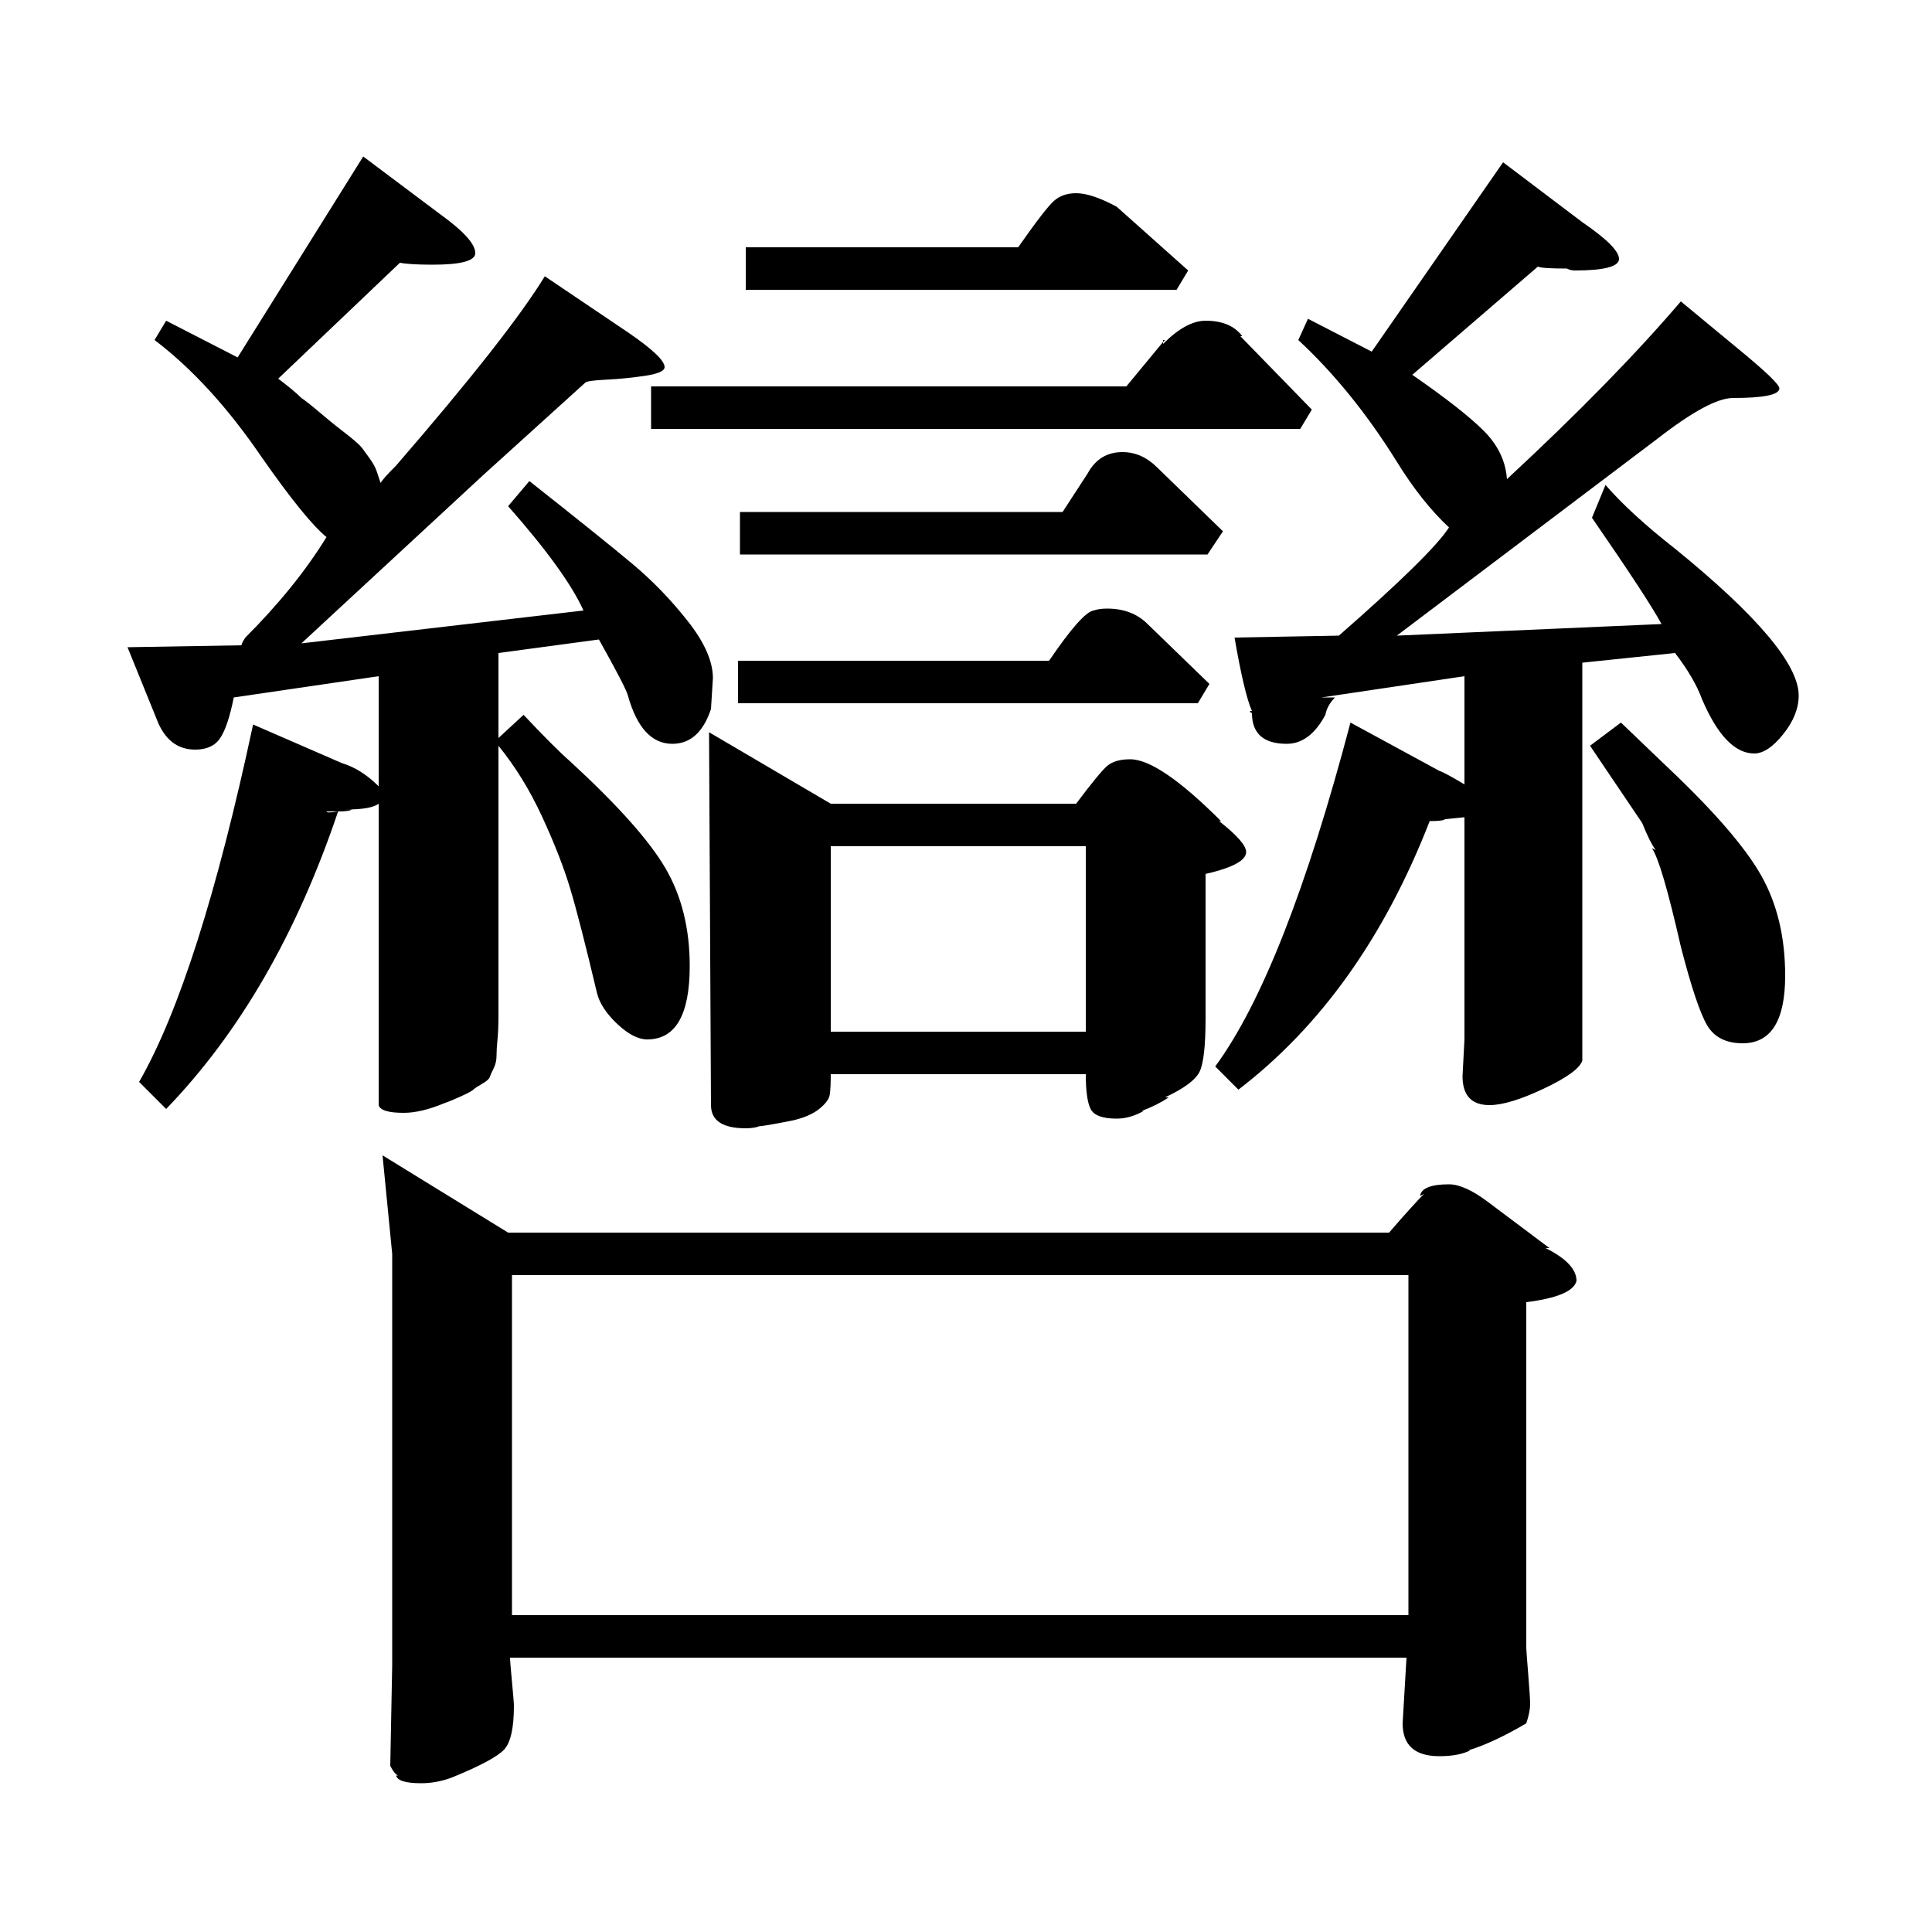 <?xml version="1.0" standalone="no"?>
<!DOCTYPE svg PUBLIC "-//W3C//DTD SVG 1.1//EN" "http://www.w3.org/Graphics/SVG/1.1/DTD/svg11.dtd" >
<svg xmlns="http://www.w3.org/2000/svg" xmlns:xlink="http://www.w3.org/1999/xlink" version="1.1" viewBox="0 -140 1000 1000">
  <g transform="matrix(1 0 0 -1 0 860)">
   <path fill="currentColor"
d="M737 382l-2 -1q1 6 15 6q8 0 20 -9l32 -24h-2q16 -8 16 -17q-2 -8 -26 -11v-179q0 -1 1 -13.5t1 -15.5q0 -4 -2 -10q-17 -10 -30 -14h1q-6 -3 -16 -3q-19 0 -19 17l2 34h-464q0 -2 1 -12.5t1 -12.5q0 -17 -5 -22.5t-27 -14.5q-8 -3 -16 -3q-12 0 -13 4h1q-2 1 -4 5l1 52
v213l-5 51l65 -40h456q6 7 11 12.5t7 7.5zM265 340v-176h464v176h-464zM131 625l46 -20q10 -3 19 -12v57l-75 -11q-3 -15 -7 -21t-13 -6q-14 0 -20 16l-15 37l59 1q0 1 2 4q26 26 42 52q-11 9 -34 42q-26 38 -55 60l6 10l37 -19l65 104l40 -30q18 -13 18 -20q0 -6 -22 -6
q-12 0 -17 1l-63 -60q8 -6 12 -10q3 -2 9.5 -7.5t8.5 -7t7 -5.5t6.5 -6t4 -5.5t3.5 -6.5l2 -6q1 2 8 9q58 67 77 98l43 -29q19 -13 19 -18q0 -3 -10 -4.5t-20 -2t-11 -1.5l-53 -48l-94 -87l146 17q-9 20 -39 54l11 13q38 -30 53.5 -43t28.5 -29.5t13 -29.5l-1 -16
q-6 -18 -20 -18q-16 0 -23 25q-1 4 -15 29l-52 -7v-44l13 12q16 -17 24 -24q37 -34 49.5 -55.5t12.5 -50.5q0 -38 -22 -38q-7 0 -15.5 8t-10.5 16q-9 38 -14 54.5t-14.5 37t-22.5 36.5v-140q0 -7 -0.5 -12t-0.5 -8.5t-1.5 -6.5t-2 -4.5t-4 -3.5t-4.5 -3t-6.5 -3.5t-8.5 -3.5
q-12 -5 -21 -5q-12 0 -13 4v156q-4 -3 -17 -3h3q-1 -1 -7 -1q-32 -95 -89 -154l-14 14q31 54 59 185zM699 626l46 -25q3 -1 13 -7v56l-74 -11h7q-4 -4 -5 -9q-8 -15 -20 -15q-18 0 -18 16q-1 0 -1 1h1q-4 9 -9 38l54 1q48 42 57 56q-14 13 -27 34q-23 37 -51 63l5 11l33 -17
l68 98l41 -31q19 -13 19 -19t-23 -6q-2 0 -4 1q-13 0 -15 1l-65 -56q26 -18 37 -29t12 -25q55 51 90 92l29 -24q22 -18 22 -21q0 -5 -24 -5q-12 0 -39 -21l-135 -102l137 6q-7 13 -36 55l7 17q13 -15 36 -33q64 -52 64 -76q0 -10 -8 -20t-15 -10q-15 0 -27 28q-4 11 -14 24
l-48 -5v-206q-2 -6 -20 -14.5t-28 -8.5q-14 0 -14 15l1 19v115l-10 -1q-1 -1 -8 -1q-35 -90 -99 -139l-12 12q36 49 70 178zM632 575h-1q14 -11 14 -16q0 -7 -24 -12l3 1v-75q0 -21 -3 -27.5t-18 -13.5h2q-6 -4 -14 -7h1q-7 -4 -14 -4q-11 0 -13.5 5t-2.5 18h-132
q0 -7 -0.5 -10.5t-5.5 -7.5t-14 -6q-15 -3 -18 -3h1q-3 -1 -7 -1q-18 0 -18 12l-1 193l63 -37h127q12 16 16 19.5t12 3.5q15 0 47 -32zM430 562v-96h132v96h-132zM583 800l19 23v-1q12 12 22 12q13 0 19 -8h-1l37 -38l-6 -10h-336v22h246zM823 614l16 12l24 -23
q36 -34 48.5 -56t12.5 -52q0 -35 -22 -35q-13 0 -18.5 9.5t-13.5 40.5q-10 44 -15 51l2 -1q-3 4 -7 14q-2 3 -27 40zM550 735l13 20q6 11 18 11q10 0 18 -8l34 -33l-8 -12h-242v22h167zM594 677l32 -31l-6 -10h-238v22h161q17 25 23 26q3 1 7 1q13 0 21 -8zM578 893l37 -33
l-6 -10h-223v22h141q14 20 18.5 24t11.5 4q8 0 21 -7zM175 580h-6q0 -1 6 0zM740 575h-5h5zM137 808l-3 2zM602 823v1h1z" />
  </g>

</svg>
